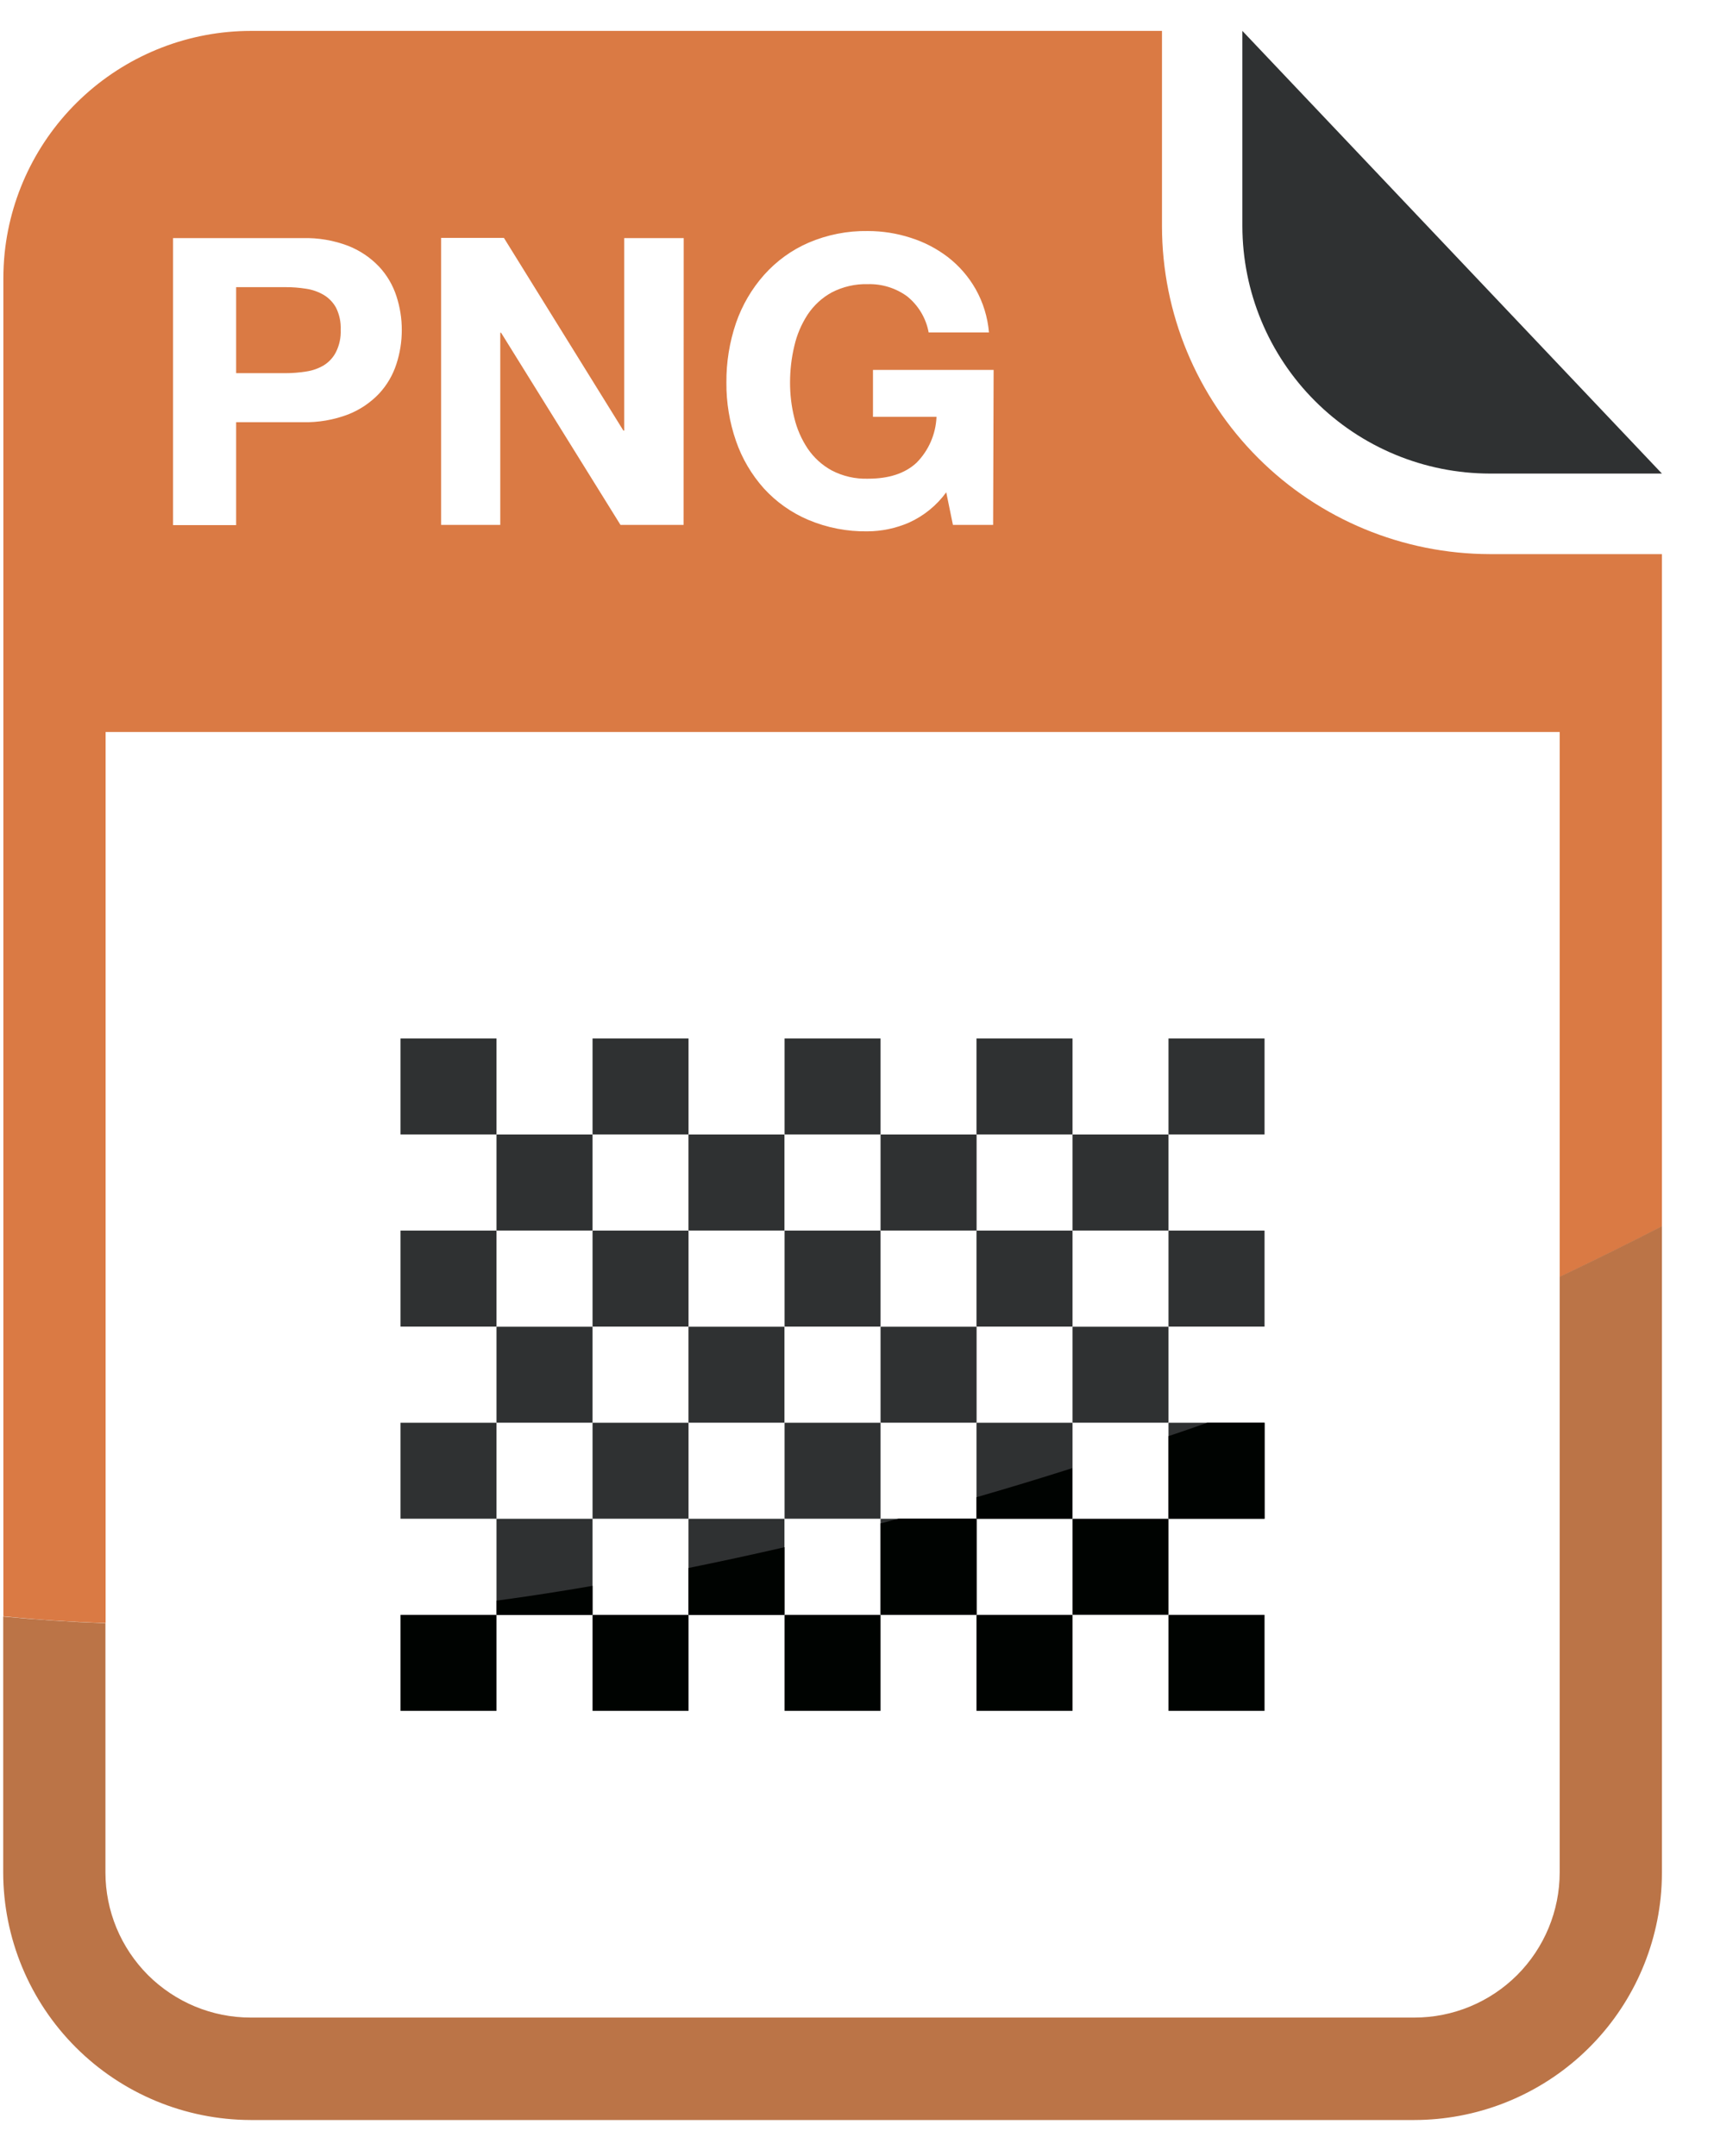 <svg width="31" height="39" viewBox="0 0 31 39" fill="none" xmlns="http://www.w3.org/2000/svg">
<path d="M5.856 5.335C5.758 5.278 5.649 5.239 5.537 5.223C5.412 5.203 5.285 5.193 5.159 5.194H4.271V6.75H5.159C5.285 6.75 5.412 6.74 5.537 6.72C5.649 6.704 5.758 6.666 5.856 6.608C5.951 6.549 6.028 6.465 6.078 6.365C6.139 6.241 6.168 6.104 6.162 5.966C6.168 5.827 6.139 5.69 6.078 5.566C6.026 5.471 5.949 5.391 5.856 5.335Z" fill="#DA7A44"/>
<path d="M21.016 4.091V0.559H4.536C3.428 0.56 2.361 0.972 1.539 1.714C0.717 2.456 0.198 3.476 0.084 4.577C0.069 4.727 0.061 4.88 0.061 5.034V29.236C0.659 29.297 1.276 29.337 1.91 29.358V13.241H28.209V23.099C28.833 22.802 29.449 22.497 30.058 22.184V10.023H26.945C25.373 10.02 23.866 9.395 22.754 8.283C21.642 7.171 21.017 5.663 21.016 4.091ZM7.169 6.586C7.105 6.785 6.998 6.967 6.856 7.12C6.7 7.284 6.51 7.412 6.3 7.495C6.036 7.596 5.754 7.644 5.471 7.637H4.271V9.498H3.13V4.307H5.471C5.754 4.299 6.036 4.347 6.3 4.448C6.51 4.531 6.7 4.659 6.856 4.823C6.998 4.975 7.104 5.156 7.169 5.354C7.234 5.553 7.268 5.762 7.267 5.972C7.267 6.18 7.234 6.388 7.169 6.586ZM12.364 9.494H11.222L9.063 6.019H9.048V9.494H7.978V4.303H9.114L11.275 7.789H11.29V4.307H12.366L12.364 9.494ZM17.962 9.494H17.235L17.114 8.905C16.94 9.144 16.707 9.333 16.438 9.454C16.202 9.556 15.947 9.61 15.69 9.611C15.322 9.617 14.957 9.546 14.618 9.403C14.312 9.273 14.038 9.079 13.814 8.833C13.592 8.584 13.421 8.294 13.312 7.978C13.194 7.638 13.135 7.28 13.138 6.92C13.135 6.553 13.194 6.188 13.312 5.841C13.423 5.521 13.595 5.225 13.82 4.972C14.043 4.722 14.317 4.523 14.624 4.39C14.962 4.245 15.328 4.173 15.696 4.179C15.959 4.179 16.22 4.22 16.47 4.301C16.715 4.378 16.944 4.497 17.147 4.653C17.349 4.81 17.518 5.005 17.645 5.228C17.781 5.469 17.863 5.737 17.887 6.013H16.796C16.749 5.755 16.609 5.522 16.404 5.358C16.199 5.21 15.951 5.133 15.698 5.14C15.471 5.133 15.246 5.185 15.044 5.289C14.868 5.385 14.719 5.523 14.608 5.689C14.494 5.864 14.412 6.057 14.366 6.26C14.314 6.477 14.289 6.699 14.289 6.922C14.289 7.136 14.314 7.35 14.366 7.558C14.413 7.756 14.495 7.944 14.608 8.114C14.72 8.279 14.869 8.415 15.044 8.51C15.246 8.615 15.471 8.666 15.698 8.659C16.077 8.659 16.367 8.564 16.575 8.372C16.796 8.15 16.925 7.853 16.938 7.54H15.789V6.691H17.971L17.962 9.494Z" fill="#DA7A44"/>
<path d="M28.209 33.868C28.209 34.564 27.932 35.232 27.44 35.725C26.947 36.217 26.279 36.494 25.583 36.494H4.533C4.188 36.494 3.847 36.426 3.528 36.294C3.21 36.162 2.92 35.968 2.676 35.725C2.433 35.481 2.239 35.191 2.107 34.873C1.975 34.554 1.907 34.213 1.907 33.868V29.361C1.274 29.339 0.658 29.298 0.058 29.24V33.871C0.06 35.058 0.533 36.195 1.371 37.033C2.21 37.872 3.347 38.344 4.533 38.347H25.583C26.69 38.345 27.758 37.933 28.58 37.191C29.402 36.45 29.92 35.43 30.035 34.328C30.05 34.179 30.058 34.027 30.058 33.871V22.179C29.45 22.492 28.833 22.797 28.209 23.094V33.868Z" fill="#BB7447"/>
<path d="M26.945 8.566H30.058L22.47 0.559V4.091C22.472 5.277 22.944 6.414 23.783 7.253C24.622 8.092 25.759 8.564 26.945 8.566Z" fill="#2F3132"/>
<path d="M8.98 18.784H7.244V20.52H8.98V18.784Z" fill="#2F3132"/>
<path d="M10.717 20.521H8.98V22.258H10.717V20.521Z" fill="#2F3132"/>
<path d="M12.453 18.784H10.717V20.52H12.453V18.784Z" fill="#2F3132"/>
<path d="M14.188 20.521H12.452V22.258H14.188V20.521Z" fill="#2F3132"/>
<path d="M8.98 22.259H7.244V23.996H8.98V22.259Z" fill="#2F3132"/>
<path d="M10.717 23.998H8.98V25.734H10.717V23.998Z" fill="#2F3132"/>
<path d="M12.453 22.259H10.717V23.996H12.453V22.259Z" fill="#2F3132"/>
<path d="M14.188 23.998H12.452V25.734H14.188V23.998Z" fill="#2F3132"/>
<path d="M8.98 25.735H7.244V27.471H8.98V25.735Z" fill="#2F3132"/>
<path d="M10.717 27.472H8.98V29.209H10.717V27.472Z" fill="#2F3132"/>
<path d="M12.453 25.735H10.717V27.471H12.453V25.735Z" fill="#2F3132"/>
<path d="M14.188 27.472H12.452V29.209H14.188V27.472Z" fill="#2F3132"/>
<path d="M8.98 29.21H7.244V30.946H8.98V29.21Z" fill="#000301"/>
<path d="M12.453 29.21H10.717V30.946H12.453V29.21Z" fill="#000301"/>
<path d="M15.926 18.784H14.19V20.52H15.926V18.784Z" fill="#2F3132"/>
<path d="M17.663 20.521H15.926V22.258H17.663V20.521Z" fill="#2F3132"/>
<path d="M19.398 18.784H17.661V20.52H19.398V18.784Z" fill="#2F3132"/>
<path d="M21.134 20.521H19.398V22.258H21.134V20.521Z" fill="#2F3132"/>
<path d="M15.926 22.259H14.19V23.996H15.926V22.259Z" fill="#2F3132"/>
<path d="M17.663 23.998H15.926V25.734H17.663V23.998Z" fill="#2F3132"/>
<path d="M19.398 22.259H17.661V23.996H19.398V22.259Z" fill="#2F3132"/>
<path d="M21.134 23.998H19.398V25.734H21.134V23.998Z" fill="#2F3132"/>
<path d="M15.926 25.735H14.19V27.471H15.926V25.735Z" fill="#2F3132"/>
<path d="M17.663 27.472H15.926V29.209H17.663V27.472Z" fill="#2F3132"/>
<path d="M19.398 25.735H17.661V27.471H19.398V25.735Z" fill="#2F3132"/>
<path d="M21.134 27.472H19.398V29.209H21.134V27.472Z" fill="#000301"/>
<path d="M15.926 29.21H14.19V30.946H15.926V29.21Z" fill="#000301"/>
<path d="M19.398 29.21H17.661V30.946H19.398V29.21Z" fill="#000301"/>
<path d="M22.871 18.784H21.134V20.52H22.871V18.784Z" fill="#2F3132"/>
<path d="M22.871 22.259H21.134V23.996H22.871V22.259Z" fill="#2F3132"/>
<path d="M22.871 25.735H21.134V27.471H22.871V25.735Z" fill="#2F3132"/>
<path d="M8.98 28.953V29.21H10.717V28.685C10.133 28.786 9.555 28.876 8.98 28.953Z" fill="#000301"/>
<path d="M14.19 27.986C13.608 28.12 13.029 28.245 12.452 28.362V29.21H14.19V27.986Z" fill="#000301"/>
<path d="M15.926 29.207H17.663V27.47H16.251L15.926 27.556V29.207Z" fill="#000301"/>
<path d="M17.661 27.082V27.471H19.394V26.556C18.818 26.739 18.241 26.915 17.661 27.082Z" fill="#000301"/>
<path d="M21.134 27.471H22.872V25.735H21.835C21.602 25.818 21.368 25.899 21.134 25.977V27.471Z" fill="#000301"/>
<path d="M22.871 29.21H21.134V30.946H22.871V29.21Z" fill="#000301"/>
</svg>
